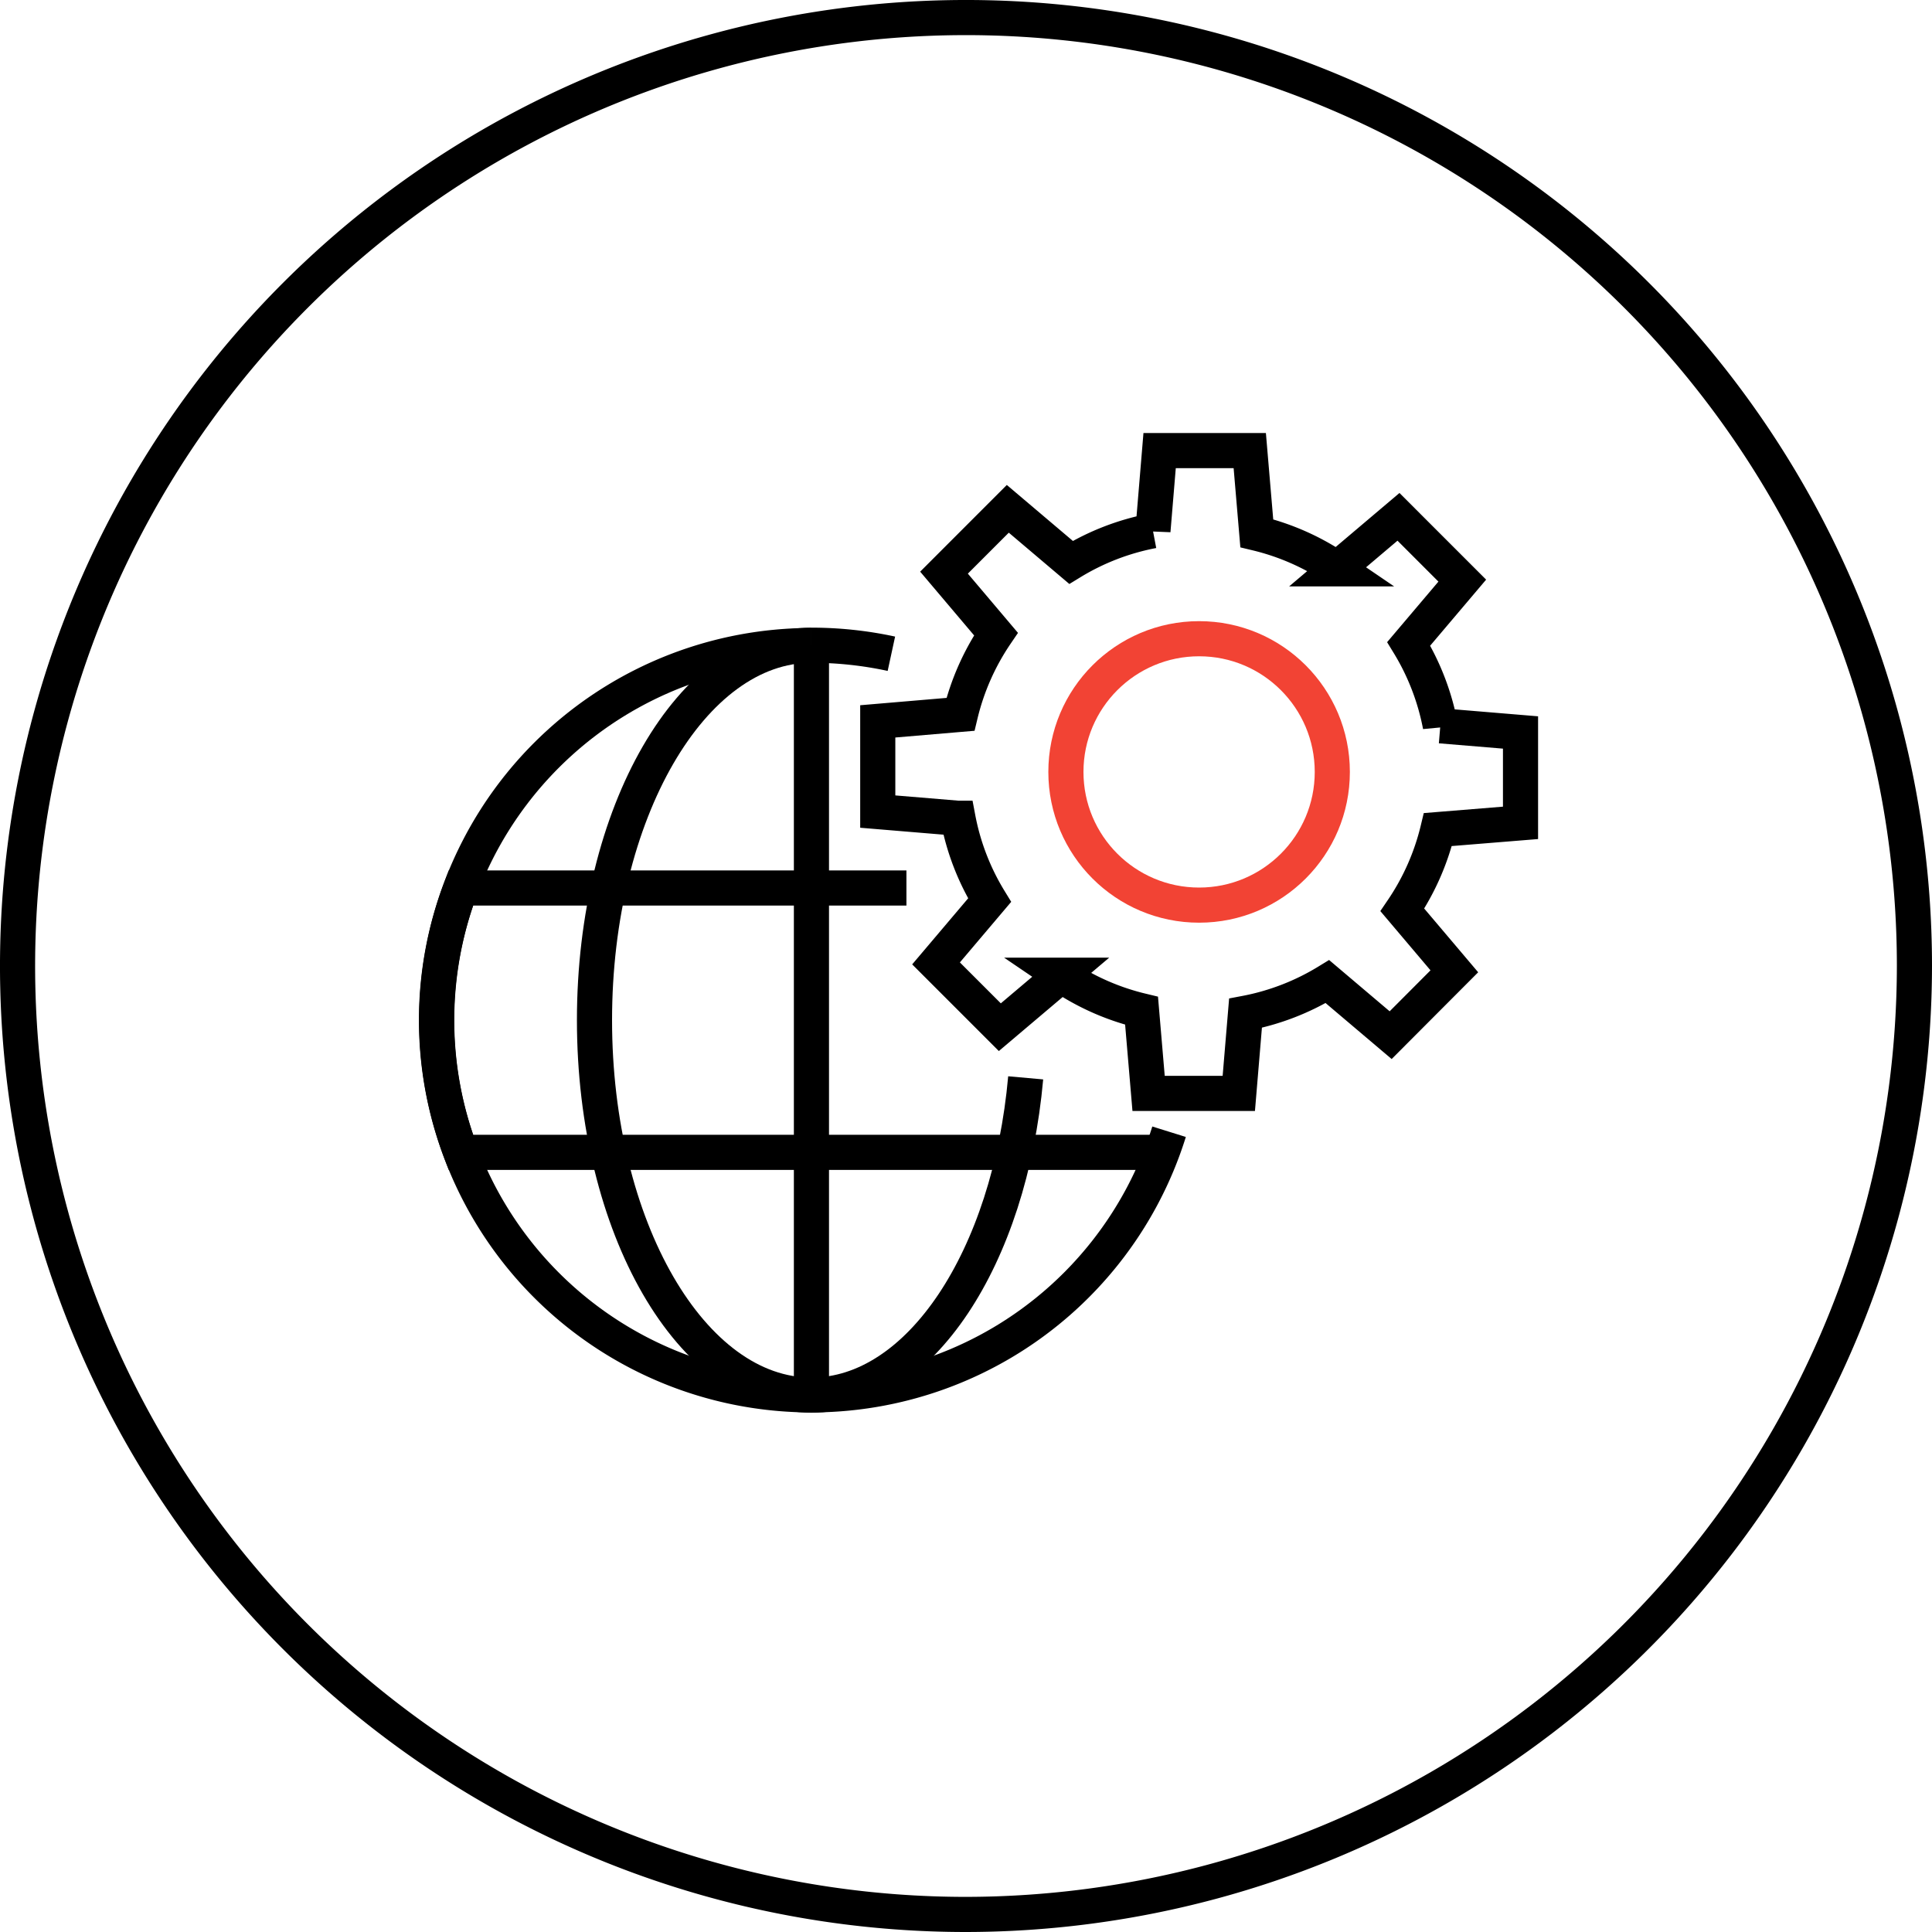 <svg xmlns="http://www.w3.org/2000/svg" width="55" height="55" viewBox="0 0 55 55">
  <g id="ic-security" transform="translate(-1.5 -1.5)">
    <g id="Circle" transform="translate(2 2)">
      <g id="Group_6879" data-name="Group 6879">
        <path id="Path_14332" data-name="Path 14332" d="M29,56A27,27,0,1,1,56,29,27.031,27.031,0,0,1,29,56Z" transform="translate(-2 -2)" fill="none" stroke="#000" stroke-width="1"/>
      </g>
    </g>
    <g id="Icons" transform="translate(13.925 14.324)">
      <g id="Group_6882" data-name="Group 6882">
        <g id="Group_6881" data-name="Group 6881" transform="translate(0 5.544)">
          <path id="Path_14333" data-name="Path 14333" d="M60.41,72.123A10.666,10.666,0,1,1,50.225,58.282" transform="translate(-39.554 -58.273)" fill="none" stroke="#000" stroke-width="1"/>
          <g id="Group_6880" data-name="Group 6880">
            <path id="Path_14334" data-name="Path 14334" d="M73.146,58.254a10.721,10.721,0,0,1,2.276.243" transform="translate(-62.471 -58.254)" fill="none" stroke="#000" stroke-width="1"/>
            <path id="Path_14335" data-name="Path 14335" d="M65.981,70.569c-.457,5.115-3.014,9.032-6.1,9.032-3.41,0-6.175-4.779-6.175-10.674s2.765-10.674,6.175-10.674" transform="translate(-49.207 -58.253)" fill="none" stroke="#000" stroke-width="1"/>
            <line id="Line_859" data-name="Line 859" y2="21.348" transform="translate(10.675 0)" fill="none" stroke="#000" stroke-width="1"/>
            <path id="Path_14336" data-name="Path 14336" d="M52.92,80.01H40.236a10.543,10.543,0,0,0,0,7.526H60.194" transform="translate(-39.541 -73.099)" fill="none" stroke="#000" stroke-width="1"/>
          </g>
        </g>
        <path id="Path_14337" data-name="Path 14337" d="M97.384,51.4V48.827l-2.283-.19a6.97,6.97,0,0,0-.9-2.333l1.525-1.8-1.816-1.816-1.748,1.48a6.952,6.952,0,0,0-2.286-1.012l-.2-2.354H87.11l-.19,2.283a6.945,6.945,0,0,0-2.332.9l-1.8-1.525-1.816,1.817,1.479,1.748a6.962,6.962,0,0,0-1.011,2.286l-2.354.2v2.568l2.284.19a6.931,6.931,0,0,0,.9,2.332l-1.525,1.8,1.816,1.816,1.748-1.479a6.959,6.959,0,0,0,2.287,1.011l.2,2.353h2.568l.191-2.283a6.959,6.959,0,0,0,2.332-.9l1.8,1.525L95.5,55.626,94.02,53.878a6.965,6.965,0,0,0,1.011-2.287Z" transform="translate(-66.523 -40.799)" fill="none" stroke="#000" stroke-width="1"/>
        <circle id="Ellipse_6056" data-name="Ellipse 6056" cx="3.792" cy="3.792" r="3.792" transform="translate(17.919 5.359)" fill="none" stroke="#f24334" stroke-width="1"/>
      </g>
    </g>
  </g>
</svg>
